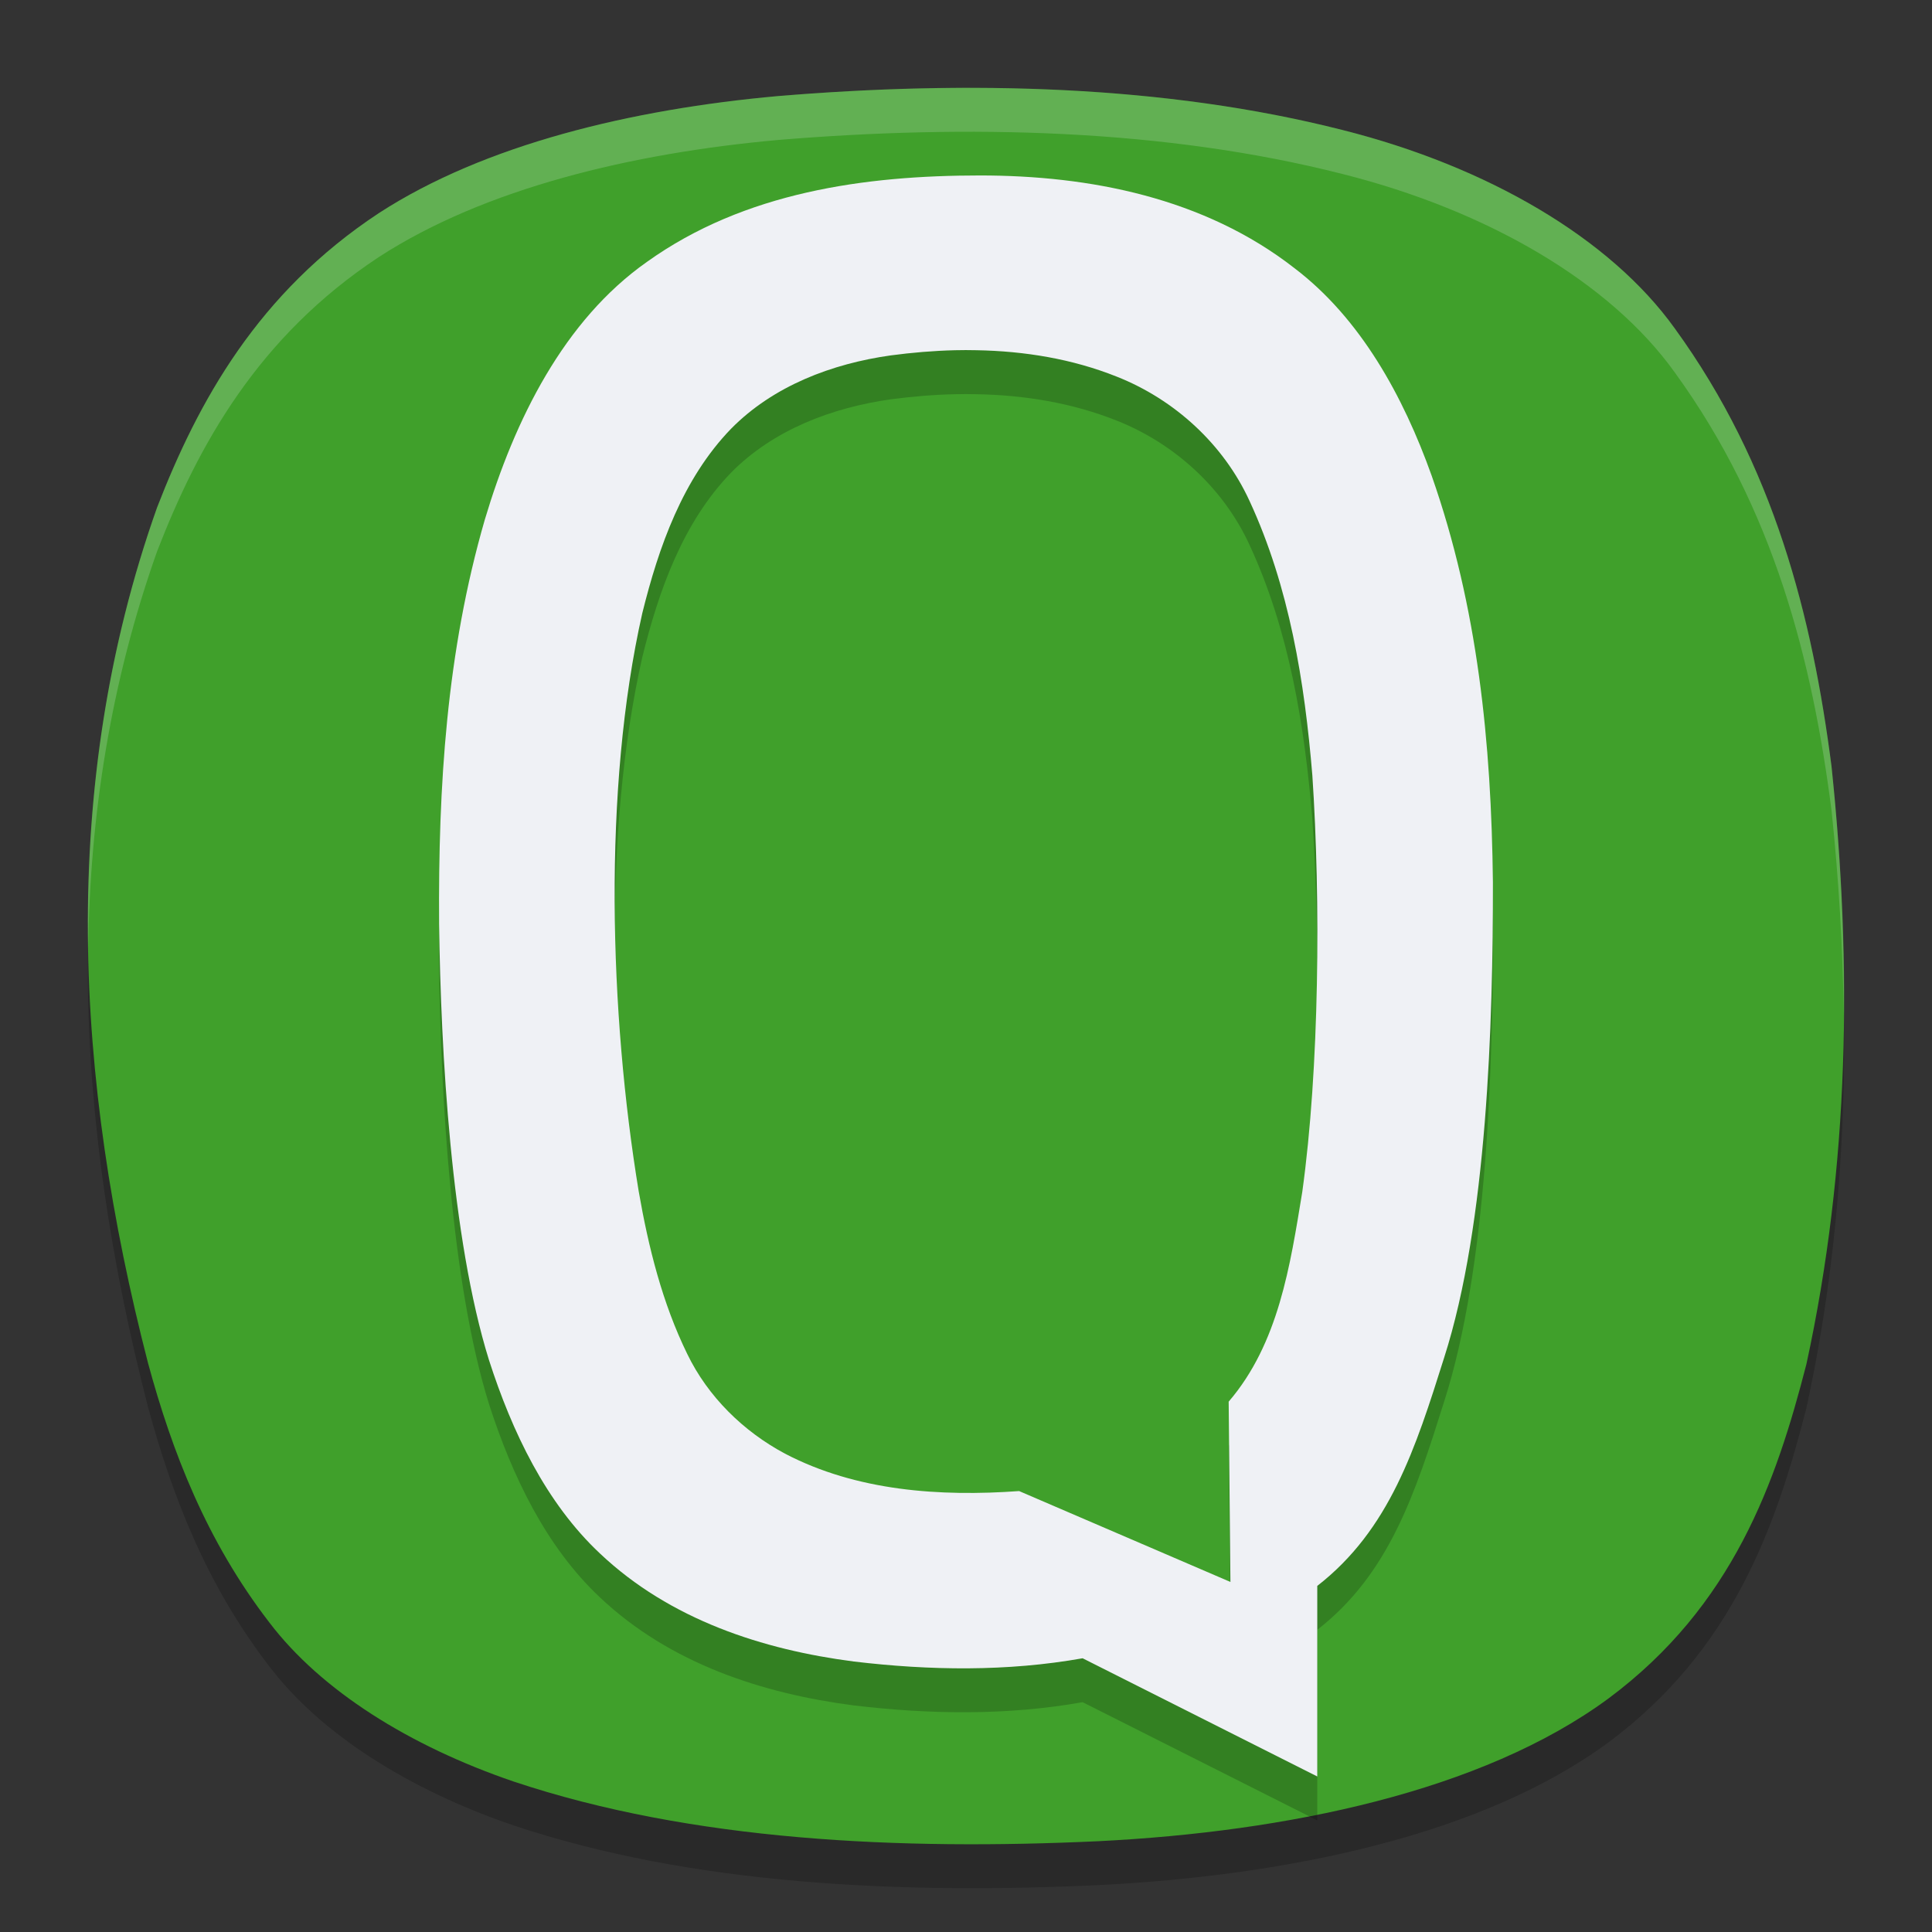 <svg xmlns="http://www.w3.org/2000/svg" width="22" height="22" version="1.1">
 <rect width="100%" height="100%" fill="#333333" stroke="none"/>
 <path style="opacity:0.2" d="M 8.86,1.594 C 11.006,1.416 13.258,1.463 15.29,1.981 c 1.646,0.415 3.043,1.229 3.781,2.259 1.133,1.561 1.566,3.285 1.785,4.988 0.238,2.266 0.204,4.552 -0.286,6.805 -0.344,1.34 -0.834,2.753 -2.257,3.81 -1.443,1.061 -3.669,1.516 -5.804,1.623 -2.253,0.105 -4.628,0 -6.662,-0.68 C 4.661,20.381 3.654,19.749 3.066,18.974 2.352,18.047 1.96,17.034 1.685,16.019 0.855,12.803 0.655,9.476 1.789,6.278 2.257,5.072 2.936,3.834 4.317,2.925 5.519,2.146 7.191,1.744 8.86,1.594 Z"/>
 <path style="fill:#40a02b" d="M 8.86,1.094 C 11.006,0.916 13.258,0.963 15.29,1.481 c 1.646,0.415 3.043,1.229 3.781,2.259 1.133,1.561 1.566,3.285 1.785,4.988 0.238,2.266 0.204,4.552 -0.286,6.805 -0.344,1.34 -0.834,2.753 -2.257,3.81 -1.443,1.061 -3.669,1.516 -5.804,1.623 -2.253,0.105 -4.628,0 -6.662,-0.68 C 4.661,19.881 3.654,19.249 3.066,18.474 2.352,17.547 1.96,16.534 1.685,15.519 0.855,12.303 0.655,8.976 1.789,5.778 2.257,4.572 2.936,3.334 4.317,2.425 5.519,1.646 7.191,1.244 8.86,1.094 Z"/>
 <path style="opacity:0.2" d="m 11.16,2.499 c -1.307,0 -2.681,0.188 -3.793,0.984 C 6.42,4.148 5.86,5.282 5.521,6.416 5.084,7.925 4.99,9.447 5,11.02 c 0.02,1.455 0.136,3.58 0.568,4.967 0.264,0.82 0.65,1.627 1.264,2.203 0.799,0.755 1.855,1.096 2.891,1.23 0.865,0.103 1.745,0.116 2.605,-0.037 L 15,20.729 v -2.17 c 0.823,-0.64 1.118,-1.562 1.445,-2.6 C 16.935,14.434 17.002,12.147 17,10.545 16.982,8.955 16.828,7.415 16.303,5.918 15.978,5.007 15.491,4.126 14.742,3.555 13.711,2.751 12.405,2.499 11.16,2.499 Z M 10.875,4.489 c 0.082,-0.002 0.164,-0.002 0.246,0 0.545,0.01 1.088,0.098 1.596,0.301 0.658,0.26 1.216,0.77 1.512,1.416 0.453,0.979 0.627,2.058 0.715,3.125 0.095,1.42 0.081,3.333 -0.115,4.744 -0.138,0.84 -0.269,1.724 -0.838,2.387 l 0.02,2.053 L 11.604,17.479 C 10.703,17.545 9.753,17.48 8.939,17.053 8.465,16.8 8.061,16.404 7.826,15.918 7.541,15.337 7.384,14.703 7.273,14.067 6.941,12.051 6.861,9.487 7.314,7.483 7.501,6.727 7.774,5.951 8.326,5.381 8.807,4.893 9.475,4.642 10.143,4.547 10.384,4.516 10.63,4.494 10.875,4.489 Z"/>
 <path style="fill:#eff1f5" d="m 11.16,1.998 c -1.307,0 -2.681,0.188 -3.793,0.984 C 6.42,3.648 5.86,4.781 5.521,5.916 5.084,7.425 4.99,8.947 5,10.52 c 0.02,1.455 0.136,3.58 0.568,4.967 0.264,0.82 0.65,1.627 1.264,2.203 0.799,0.755 1.855,1.096 2.891,1.23 0.865,0.103 1.745,0.116 2.605,-0.037 L 15,20.229 v -2.17 c 0.823,-0.64 1.118,-1.562 1.445,-2.6 C 16.935,13.933 17.002,11.646 17,10.045 16.982,8.455 16.828,6.914 16.303,5.418 15.978,4.507 15.491,3.625 14.742,3.055 13.711,2.25 12.405,1.998 11.16,1.998 Z M 10.875,3.988 c 0.082,-0.002 0.164,-0.002 0.246,0 0.545,0.01 1.088,0.098 1.596,0.301 0.658,0.26 1.216,0.77 1.512,1.416 0.453,0.979 0.627,2.058 0.715,3.125 0.095,1.42 0.081,3.333 -0.115,4.744 -0.138,0.84 -0.269,1.724 -0.838,2.387 l 0.02,2.053 -2.406,-1.035 C 10.703,17.044 9.753,16.979 8.939,16.553 8.465,16.3 8.061,15.904 7.826,15.418 7.541,14.836 7.384,14.202 7.273,13.566 6.941,11.551 6.861,8.986 7.314,6.982 7.501,6.227 7.774,5.451 8.326,4.881 8.807,4.393 9.475,4.141 10.143,4.047 10.384,4.015 10.63,3.994 10.875,3.988 Z"/>
 <path style="opacity:0.2;fill:#eff1f5" d="M 11.302,1.002 C 10.484,0.992 9.664,1.027 8.859,1.094 7.191,1.244 5.519,1.646 4.317,2.425 2.937,3.334 2.256,4.572 1.789,5.778 1.203,7.429 0.975,9.115 1.004,10.802 1.025,9.282 1.261,7.766 1.789,6.278 2.256,5.072 2.937,3.834 4.317,2.925 5.519,2.146 7.191,1.744 8.859,1.594 c 2.146,-0.178 4.399,-0.13 6.431,0.388 1.646,0.415 3.043,1.228 3.781,2.259 1.133,1.561 1.566,3.285 1.785,4.987 0.082,0.779 0.129,1.562 0.139,2.344 0.009,-0.949 -0.039,-1.898 -0.139,-2.844 C 20.637,7.025 20.204,5.302 19.071,3.74 18.333,2.71 16.936,1.897 15.29,1.481 14.02,1.158 12.664,1.018 11.302,1.002 Z"/>
</svg>
